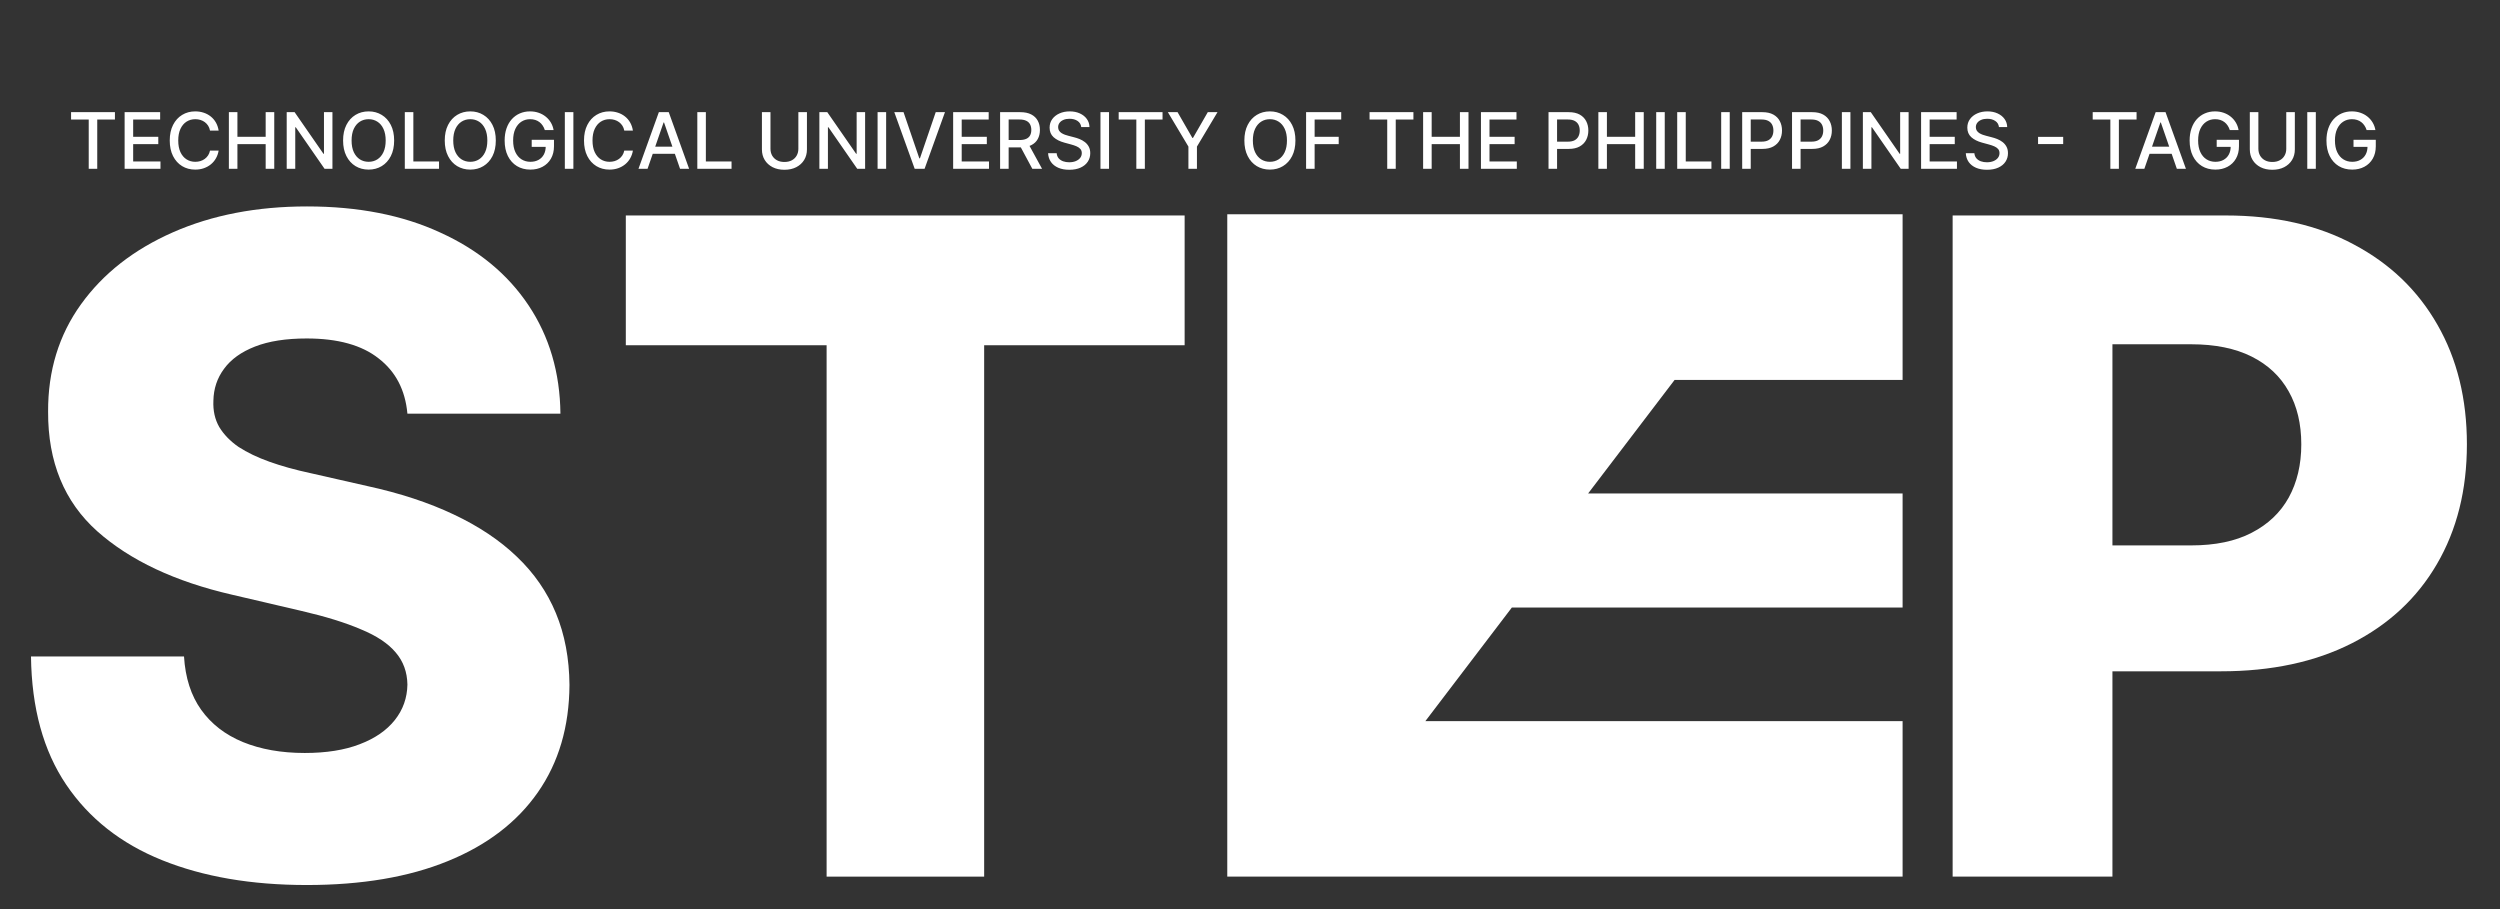 <svg width="385" height="140" viewBox="0 0 385 140" fill="none" xmlns="http://www.w3.org/2000/svg">
<rect x="0" y="0" width="385" height="140" fill="#333333" stroke="none"/>
<path d="M293 58.507H257.889L244.572 75.992H293V93.564H232.823L219.508 111.05H293V135H189V33H293V58.507Z" fill="white"/>
<path d="M62.742 63.707C62.41 60.062 60.935 57.228 58.317 55.206C55.731 53.151 52.036 52.124 47.23 52.124C44.048 52.124 41.397 52.538 39.276 53.367C37.154 54.195 35.563 55.339 34.503 56.797C33.442 58.222 32.895 59.863 32.862 61.719C32.796 63.243 33.094 64.586 33.757 65.746C34.453 66.906 35.447 67.933 36.74 68.828C38.066 69.69 39.657 70.452 41.513 71.115C43.369 71.778 45.457 72.358 47.777 72.855L56.527 74.844C61.565 75.938 66.006 77.396 69.851 79.219C73.729 81.042 76.977 83.213 79.595 85.731C82.247 88.251 84.252 91.151 85.611 94.432C86.97 97.713 87.666 101.392 87.699 105.469C87.666 111.899 86.042 117.417 82.827 122.024C79.612 126.631 74.988 130.161 68.956 132.614C62.957 135.066 55.715 136.293 47.23 136.293C38.712 136.293 31.288 135.017 24.957 132.464C18.627 129.912 13.705 126.035 10.192 120.831C6.678 115.627 4.872 109.048 4.773 101.094H28.338C28.537 104.375 29.415 107.109 30.973 109.297C32.531 111.484 34.669 113.142 37.386 114.268C40.137 115.395 43.319 115.959 46.932 115.959C50.246 115.959 53.063 115.511 55.383 114.616C57.737 113.722 59.543 112.479 60.803 110.888C62.062 109.297 62.708 107.474 62.742 105.419C62.708 103.497 62.112 101.856 60.952 100.497C59.792 99.105 58.002 97.912 55.582 96.918C53.196 95.89 50.147 94.945 46.435 94.084L35.795 91.598C26.979 89.576 20.035 86.312 14.964 81.804C9.893 77.263 7.375 71.132 7.408 63.409C7.375 57.112 9.065 51.593 12.479 46.854C15.893 42.114 20.616 38.419 26.648 35.767C32.68 33.115 39.557 31.79 47.28 31.79C55.168 31.79 62.012 33.132 67.812 35.817C73.646 38.468 78.17 42.197 81.385 47.003C84.6 51.809 86.24 57.377 86.307 63.707H62.742Z" fill="white"/>
<path d="M10.944 18.406V17.273H17.699V18.406H14.976V26H13.663V18.406H10.944ZM19.191 26V17.273H24.663V18.406H20.508V21.065H24.377V22.195H20.508V24.866H24.714V26H19.191ZM33.67 20.111H32.341C32.29 19.827 32.194 19.577 32.055 19.361C31.916 19.145 31.746 18.962 31.544 18.811C31.342 18.66 31.116 18.547 30.866 18.47C30.619 18.393 30.356 18.355 30.078 18.355C29.575 18.355 29.125 18.482 28.727 18.734C28.332 18.987 28.02 19.358 27.79 19.847C27.562 20.335 27.449 20.932 27.449 21.636C27.449 22.347 27.562 22.946 27.79 23.435C28.02 23.923 28.334 24.293 28.731 24.543C29.129 24.793 29.576 24.918 30.074 24.918C30.349 24.918 30.611 24.881 30.858 24.807C31.108 24.73 31.334 24.618 31.535 24.47C31.737 24.322 31.907 24.142 32.047 23.929C32.189 23.713 32.287 23.466 32.341 23.188L33.67 23.192C33.599 23.621 33.462 24.016 33.257 24.376C33.055 24.734 32.795 25.044 32.477 25.305C32.162 25.564 31.801 25.764 31.395 25.906C30.988 26.048 30.545 26.119 30.065 26.119C29.309 26.119 28.636 25.94 28.045 25.582C27.454 25.222 26.988 24.706 26.648 24.035C26.309 23.365 26.14 22.565 26.14 21.636C26.14 20.704 26.311 19.905 26.652 19.237C26.993 18.567 27.459 18.053 28.049 17.695C28.64 17.334 29.312 17.153 30.065 17.153C30.528 17.153 30.96 17.22 31.361 17.354C31.764 17.484 32.126 17.678 32.447 17.933C32.768 18.186 33.034 18.496 33.244 18.862C33.454 19.226 33.596 19.642 33.67 20.111ZM35.246 26V17.273H36.563V21.065H40.913V17.273H42.235V26H40.913V22.195H36.563V26H35.246ZM51.196 17.273V26H49.986L45.55 19.599H45.469V26H44.152V17.273H45.371L49.811 23.682H49.892V17.273H51.196ZM60.698 21.636C60.698 22.568 60.528 23.369 60.187 24.04C59.846 24.707 59.378 25.222 58.785 25.582C58.194 25.94 57.522 26.119 56.769 26.119C56.013 26.119 55.339 25.94 54.745 25.582C54.154 25.222 53.688 24.706 53.347 24.035C53.006 23.365 52.836 22.565 52.836 21.636C52.836 20.704 53.006 19.905 53.347 19.237C53.688 18.567 54.154 18.053 54.745 17.695C55.339 17.334 56.013 17.153 56.769 17.153C57.522 17.153 58.194 17.334 58.785 17.695C59.378 18.053 59.846 18.567 60.187 19.237C60.528 19.905 60.698 20.704 60.698 21.636ZM59.394 21.636C59.394 20.926 59.279 20.328 59.049 19.842C58.822 19.354 58.509 18.984 58.111 18.734C57.716 18.482 57.269 18.355 56.769 18.355C56.266 18.355 55.817 18.482 55.422 18.734C55.028 18.984 54.715 19.354 54.485 19.842C54.258 20.328 54.144 20.926 54.144 21.636C54.144 22.347 54.258 22.946 54.485 23.435C54.715 23.921 55.028 24.29 55.422 24.543C55.817 24.793 56.266 24.918 56.769 24.918C57.269 24.918 57.716 24.793 58.111 24.543C58.509 24.29 58.822 23.921 59.049 23.435C59.279 22.946 59.394 22.347 59.394 21.636ZM62.34 26V17.273H63.656V24.866H67.611V26H62.34ZM76.354 21.636C76.354 22.568 76.184 23.369 75.843 24.04C75.502 24.707 75.035 25.222 74.441 25.582C73.85 25.94 73.178 26.119 72.425 26.119C71.67 26.119 70.995 25.94 70.401 25.582C69.81 25.222 69.344 24.706 69.003 24.035C68.662 23.365 68.492 22.565 68.492 21.636C68.492 20.704 68.662 19.905 69.003 19.237C69.344 18.567 69.81 18.053 70.401 17.695C70.995 17.334 71.67 17.153 72.425 17.153C73.178 17.153 73.85 17.334 74.441 17.695C75.035 18.053 75.502 18.567 75.843 19.237C76.184 19.905 76.354 20.704 76.354 21.636ZM75.05 21.636C75.05 20.926 74.935 20.328 74.705 19.842C74.478 19.354 74.165 18.984 73.768 18.734C73.373 18.482 72.925 18.355 72.425 18.355C71.922 18.355 71.474 18.482 71.079 18.734C70.684 18.984 70.371 19.354 70.141 19.842C69.914 20.328 69.8 20.926 69.8 21.636C69.8 22.347 69.914 22.946 70.141 23.435C70.371 23.921 70.684 24.29 71.079 24.543C71.474 24.793 71.922 24.918 72.425 24.918C72.925 24.918 73.373 24.793 73.768 24.543C74.165 24.29 74.478 23.921 74.705 23.435C74.935 22.946 75.05 22.347 75.05 21.636ZM83.902 20.03C83.82 19.771 83.709 19.54 83.57 19.335C83.433 19.128 83.27 18.952 83.08 18.807C82.889 18.659 82.672 18.547 82.428 18.47C82.186 18.393 81.921 18.355 81.631 18.355C81.139 18.355 80.696 18.482 80.301 18.734C79.906 18.987 79.594 19.358 79.364 19.847C79.136 20.332 79.023 20.928 79.023 21.632C79.023 22.34 79.138 22.938 79.368 23.426C79.598 23.915 79.913 24.285 80.314 24.538C80.715 24.791 81.171 24.918 81.682 24.918C82.156 24.918 82.57 24.821 82.922 24.628C83.277 24.435 83.551 24.162 83.745 23.81C83.941 23.454 84.038 23.037 84.038 22.557L84.379 22.621H81.882V21.534H85.313V22.527C85.313 23.26 85.156 23.896 84.844 24.436C84.534 24.973 84.105 25.388 83.557 25.68C83.011 25.973 82.386 26.119 81.682 26.119C80.892 26.119 80.199 25.938 79.603 25.574C79.009 25.21 78.546 24.695 78.213 24.027C77.881 23.357 77.715 22.561 77.715 21.641C77.715 20.945 77.811 20.32 78.004 19.766C78.198 19.212 78.469 18.741 78.818 18.355C79.171 17.966 79.584 17.669 80.058 17.465C80.536 17.257 81.057 17.153 81.622 17.153C82.094 17.153 82.533 17.223 82.939 17.362C83.348 17.501 83.712 17.699 84.03 17.954C84.351 18.21 84.617 18.514 84.827 18.866C85.037 19.216 85.179 19.604 85.253 20.03H83.902ZM88.301 17.273V26H86.984V17.273H88.301ZM97.467 20.111H96.138C96.087 19.827 95.991 19.577 95.852 19.361C95.713 19.145 95.542 18.962 95.341 18.811C95.139 18.66 94.913 18.547 94.663 18.47C94.416 18.393 94.153 18.355 93.875 18.355C93.372 18.355 92.922 18.482 92.524 18.734C92.129 18.987 91.817 19.358 91.587 19.847C91.359 20.335 91.246 20.932 91.246 21.636C91.246 22.347 91.359 22.946 91.587 23.435C91.817 23.923 92.13 24.293 92.528 24.543C92.926 24.793 93.373 24.918 93.871 24.918C94.146 24.918 94.407 24.881 94.655 24.807C94.905 24.73 95.13 24.618 95.332 24.47C95.534 24.322 95.704 24.142 95.844 23.929C95.986 23.713 96.084 23.466 96.138 23.188L97.467 23.192C97.396 23.621 97.258 24.016 97.054 24.376C96.852 24.734 96.592 25.044 96.274 25.305C95.959 25.564 95.598 25.764 95.192 25.906C94.785 26.048 94.342 26.119 93.862 26.119C93.106 26.119 92.433 25.94 91.842 25.582C91.251 25.222 90.785 24.706 90.444 24.035C90.106 23.365 89.937 22.565 89.937 21.636C89.937 20.704 90.108 19.905 90.449 19.237C90.79 18.567 91.255 18.053 91.846 17.695C92.437 17.334 93.109 17.153 93.862 17.153C94.325 17.153 94.757 17.22 95.157 17.354C95.561 17.484 95.923 17.678 96.244 17.933C96.565 18.186 96.831 18.496 97.041 18.862C97.251 19.226 97.393 19.642 97.467 20.111ZM99.721 26H98.324L101.464 17.273H102.986L106.126 26H104.729L102.261 18.858H102.193L99.721 26ZM99.956 22.582H104.49V23.69H99.956V22.582ZM107.387 26V17.273H108.703V24.866H112.658V26H107.387ZM122.948 17.273H124.269V23.013C124.269 23.624 124.126 24.165 123.839 24.636C123.552 25.105 123.148 25.474 122.628 25.744C122.108 26.011 121.499 26.145 120.8 26.145C120.104 26.145 119.496 26.011 118.976 25.744C118.456 25.474 118.053 25.105 117.766 24.636C117.479 24.165 117.336 23.624 117.336 23.013V17.273H118.653V22.906C118.653 23.301 118.739 23.652 118.912 23.959C119.089 24.266 119.337 24.507 119.658 24.683C119.979 24.857 120.36 24.943 120.8 24.943C121.243 24.943 121.626 24.857 121.947 24.683C122.27 24.507 122.518 24.266 122.688 23.959C122.861 23.652 122.948 23.301 122.948 22.906V17.273ZM133.227 17.273V26H132.017L127.581 19.599H127.5V26H126.183V17.273H127.402L131.843 23.682H131.923V17.273H133.227ZM136.465 17.273V26H135.148V17.273H136.465ZM139.145 17.273L141.574 24.381H141.672L144.101 17.273H145.525L142.384 26H140.863L137.722 17.273H139.145ZM146.785 26V17.273H152.257V18.406H148.102V21.065H151.971V22.195H148.102V24.866H152.308V26H146.785ZM154.015 26V17.273H157.126C157.802 17.273 158.363 17.389 158.809 17.622C159.258 17.855 159.594 18.178 159.815 18.59C160.037 18.999 160.148 19.472 160.148 20.009C160.148 20.543 160.035 21.013 159.811 21.419C159.589 21.822 159.254 22.136 158.805 22.361C158.359 22.585 157.798 22.697 157.122 22.697H154.765V21.564H157.003C157.429 21.564 157.775 21.503 158.042 21.381C158.312 21.259 158.51 21.081 158.635 20.848C158.76 20.615 158.822 20.335 158.822 20.009C158.822 19.679 158.758 19.393 158.631 19.152C158.506 18.91 158.308 18.726 158.038 18.598C157.771 18.467 157.42 18.402 156.986 18.402H155.332V26H154.015ZM158.324 22.062L160.48 26H158.98L156.866 22.062H158.324ZM166.51 19.565C166.464 19.162 166.277 18.849 165.947 18.628C165.618 18.403 165.203 18.291 164.703 18.291C164.345 18.291 164.035 18.348 163.774 18.462C163.513 18.572 163.309 18.726 163.165 18.922C163.023 19.115 162.952 19.335 162.952 19.582C162.952 19.79 163 19.969 163.096 20.119C163.196 20.27 163.325 20.396 163.484 20.499C163.646 20.598 163.819 20.682 164.004 20.75C164.189 20.815 164.366 20.869 164.537 20.912L165.389 21.134C165.667 21.202 165.953 21.294 166.246 21.41C166.538 21.527 166.809 21.68 167.059 21.871C167.309 22.061 167.511 22.297 167.665 22.578C167.821 22.859 167.899 23.196 167.899 23.588C167.899 24.082 167.771 24.521 167.515 24.905C167.263 25.288 166.895 25.591 166.412 25.812C165.932 26.034 165.351 26.145 164.669 26.145C164.015 26.145 163.45 26.041 162.973 25.834C162.496 25.626 162.122 25.332 161.852 24.952C161.582 24.568 161.433 24.114 161.405 23.588H162.726C162.751 23.903 162.854 24.166 163.032 24.376C163.214 24.584 163.446 24.739 163.727 24.841C164.011 24.94 164.322 24.99 164.66 24.99C165.032 24.99 165.363 24.932 165.653 24.815C165.946 24.696 166.176 24.531 166.344 24.321C166.511 24.108 166.595 23.859 166.595 23.575C166.595 23.317 166.521 23.105 166.373 22.94C166.229 22.776 166.031 22.639 165.781 22.531C165.534 22.423 165.254 22.328 164.942 22.246L163.91 21.965C163.211 21.774 162.657 21.494 162.248 21.125C161.842 20.756 161.639 20.267 161.639 19.659C161.639 19.156 161.775 18.717 162.048 18.342C162.321 17.967 162.69 17.676 163.156 17.469C163.622 17.259 164.148 17.153 164.733 17.153C165.324 17.153 165.845 17.257 166.297 17.465C166.751 17.672 167.109 17.957 167.371 18.321C167.632 18.682 167.768 19.097 167.78 19.565H166.51ZM170.789 17.273V26H169.472V17.273H170.789ZM172.276 18.406V17.273H179.031V18.406H176.308V26H174.995V18.406H172.276ZM179.85 17.273H181.346L183.626 21.24H183.719L185.999 17.273H187.495L184.329 22.574V26H183.016V22.574L179.85 17.273ZM199.495 21.636C199.495 22.568 199.324 23.369 198.983 24.04C198.643 24.707 198.175 25.222 197.581 25.582C196.991 25.94 196.319 26.119 195.566 26.119C194.81 26.119 194.135 25.94 193.542 25.582C192.951 25.222 192.485 24.706 192.144 24.035C191.803 23.365 191.633 22.565 191.633 21.636C191.633 20.704 191.803 19.905 192.144 19.237C192.485 18.567 192.951 18.053 193.542 17.695C194.135 17.334 194.81 17.153 195.566 17.153C196.319 17.153 196.991 17.334 197.581 17.695C198.175 18.053 198.643 18.567 198.983 19.237C199.324 19.905 199.495 20.704 199.495 21.636ZM198.191 21.636C198.191 20.926 198.076 20.328 197.846 19.842C197.618 19.354 197.306 18.984 196.908 18.734C196.513 18.482 196.066 18.355 195.566 18.355C195.063 18.355 194.614 18.482 194.219 18.734C193.824 18.984 193.512 19.354 193.282 19.842C193.055 20.328 192.941 20.926 192.941 21.636C192.941 22.347 193.055 22.946 193.282 23.435C193.512 23.921 193.824 24.29 194.219 24.543C194.614 24.793 195.063 24.918 195.566 24.918C196.066 24.918 196.513 24.793 196.908 24.543C197.306 24.29 197.618 23.921 197.846 23.435C198.076 22.946 198.191 22.347 198.191 21.636ZM201.137 26V17.273H206.548V18.406H202.453V21.065H206.161V22.195H202.453V26H201.137ZM210.913 18.406V17.273H217.667V18.406H214.944V26H213.632V18.406H210.913ZM219.16 26V17.273H220.477V21.065H224.828V17.273H226.149V26H224.828V22.195H220.477V26H219.16ZM228.066 26V17.273H233.538V18.406H229.383V21.065H233.252V22.195H229.383V24.866H233.589V26H228.066ZM238.472 26V17.273H241.583C242.262 17.273 242.825 17.396 243.271 17.643C243.717 17.891 244.051 18.229 244.272 18.658C244.494 19.084 244.605 19.564 244.605 20.098C244.605 20.635 244.492 21.118 244.268 21.547C244.046 21.973 243.711 22.311 243.262 22.561C242.816 22.808 242.255 22.932 241.579 22.932H239.44V21.815H241.46C241.889 21.815 242.237 21.741 242.504 21.594C242.771 21.443 242.967 21.239 243.092 20.98C243.217 20.722 243.279 20.428 243.279 20.098C243.279 19.768 243.217 19.476 243.092 19.22C242.967 18.965 242.769 18.764 242.499 18.619C242.232 18.474 241.88 18.402 241.443 18.402H239.789V26H238.472ZM246.148 26V17.273H247.465V21.065H251.816V17.273H253.137V26H251.816V22.195H247.465V26H246.148ZM256.371 17.273V26H255.055V17.273H256.371ZM258.289 26V17.273H259.606V24.866H263.56V26H258.289ZM266.379 17.273V26H265.062V17.273H266.379ZM268.297 26V17.273H271.407C272.086 17.273 272.649 17.396 273.095 17.643C273.541 17.891 273.875 18.229 274.096 18.658C274.318 19.084 274.429 19.564 274.429 20.098C274.429 20.635 274.317 21.118 274.092 21.547C273.871 21.973 273.535 22.311 273.086 22.561C272.64 22.808 272.079 22.932 271.403 22.932H269.264V21.815H271.284C271.713 21.815 272.061 21.741 272.328 21.594C272.595 21.443 272.791 21.239 272.916 20.98C273.041 20.722 273.104 20.428 273.104 20.098C273.104 19.768 273.041 19.476 272.916 19.22C272.791 18.965 272.594 18.764 272.324 18.619C272.057 18.474 271.704 18.402 271.267 18.402H269.613V26H268.297ZM275.972 26V17.273H279.083C279.762 17.273 280.325 17.396 280.771 17.643C281.217 17.891 281.551 18.229 281.772 18.658C281.994 19.084 282.105 19.564 282.105 20.098C282.105 20.635 281.992 21.118 281.768 21.547C281.546 21.973 281.211 22.311 280.762 22.561C280.316 22.808 279.755 22.932 279.079 22.932H276.94V21.815H278.96C279.389 21.815 279.737 21.741 280.004 21.594C280.271 21.443 280.467 21.239 280.592 20.98C280.717 20.722 280.779 20.428 280.779 20.098C280.779 19.768 280.717 19.476 280.592 19.22C280.467 18.965 280.269 18.764 279.999 18.619C279.732 18.474 279.38 18.402 278.943 18.402H277.289V26H275.972ZM284.965 17.273V26H283.648V17.273H284.965ZM293.927 17.273V26H292.716L288.28 19.599H288.199V26H286.883V17.273H288.101L292.542 23.682H292.623V17.273H293.927ZM295.847 26V17.273H301.319V18.406H297.164V21.065H301.034V22.195H297.164V24.866H301.37V26H295.847ZM307.838 19.565C307.792 19.162 307.605 18.849 307.275 18.628C306.946 18.403 306.531 18.291 306.031 18.291C305.673 18.291 305.363 18.348 305.102 18.462C304.841 18.572 304.638 18.726 304.493 18.922C304.351 19.115 304.28 19.335 304.28 19.582C304.28 19.79 304.328 19.969 304.425 20.119C304.524 20.27 304.653 20.396 304.812 20.499C304.974 20.598 305.148 20.682 305.332 20.75C305.517 20.815 305.694 20.869 305.865 20.912L306.717 21.134C306.996 21.202 307.281 21.294 307.574 21.41C307.866 21.527 308.138 21.68 308.388 21.871C308.638 22.061 308.839 22.297 308.993 22.578C309.149 22.859 309.227 23.196 309.227 23.588C309.227 24.082 309.099 24.521 308.844 24.905C308.591 25.288 308.223 25.591 307.74 25.812C307.26 26.034 306.679 26.145 305.997 26.145C305.344 26.145 304.778 26.041 304.301 25.834C303.824 25.626 303.45 25.332 303.18 24.952C302.91 24.568 302.761 24.114 302.733 23.588H304.054C304.079 23.903 304.182 24.166 304.361 24.376C304.542 24.584 304.774 24.739 305.055 24.841C305.339 24.94 305.65 24.99 305.988 24.99C306.361 24.99 306.692 24.932 306.981 24.815C307.274 24.696 307.504 24.531 307.672 24.321C307.839 24.108 307.923 23.859 307.923 23.575C307.923 23.317 307.849 23.105 307.702 22.94C307.557 22.776 307.359 22.639 307.109 22.531C306.862 22.423 306.582 22.328 306.27 22.246L305.238 21.965C304.54 21.774 303.986 21.494 303.577 21.125C303.17 20.756 302.967 20.267 302.967 19.659C302.967 19.156 303.104 18.717 303.376 18.342C303.649 17.967 304.018 17.676 304.484 17.469C304.95 17.259 305.476 17.153 306.061 17.153C306.652 17.153 307.173 17.257 307.625 17.465C308.079 17.672 308.437 17.957 308.699 18.321C308.96 18.682 309.096 19.097 309.108 19.565H307.838ZM317.731 21.082V22.19H313.861V21.082H317.731ZM322.276 18.406V17.273H329.031V18.406H326.308V26H324.995V18.406H322.276ZM330.229 26H328.831L331.972 17.273H333.493L336.634 26H335.236L332.769 18.858H332.701L330.229 26ZM330.464 22.582H334.998V23.69H330.464V22.582ZM343.39 20.03C343.308 19.771 343.197 19.54 343.058 19.335C342.922 19.128 342.758 18.952 342.568 18.807C342.378 18.659 342.16 18.547 341.916 18.47C341.675 18.393 341.409 18.355 341.119 18.355C340.628 18.355 340.184 18.482 339.79 18.734C339.395 18.987 339.082 19.358 338.852 19.847C338.625 20.332 338.511 20.928 338.511 21.632C338.511 22.34 338.626 22.938 338.856 23.426C339.086 23.915 339.402 24.285 339.802 24.538C340.203 24.791 340.659 24.918 341.17 24.918C341.645 24.918 342.058 24.821 342.41 24.628C342.765 24.435 343.04 24.162 343.233 23.81C343.429 23.454 343.527 23.037 343.527 22.557L343.868 22.621H341.371V21.534H344.801V22.527C344.801 23.26 344.645 23.896 344.332 24.436C344.023 24.973 343.594 25.388 343.045 25.68C342.5 25.973 341.875 26.119 341.17 26.119C340.381 26.119 339.687 25.938 339.091 25.574C338.497 25.21 338.034 24.695 337.702 24.027C337.369 23.357 337.203 22.561 337.203 21.641C337.203 20.945 337.3 20.32 337.493 19.766C337.686 19.212 337.957 18.741 338.307 18.355C338.659 17.966 339.072 17.669 339.547 17.465C340.024 17.257 340.545 17.153 341.111 17.153C341.582 17.153 342.021 17.223 342.427 17.362C342.836 17.501 343.2 17.699 343.518 17.954C343.839 18.21 344.105 18.514 344.315 18.866C344.525 19.216 344.667 19.604 344.741 20.03H343.39ZM352.085 17.273H353.406V23.013C353.406 23.624 353.262 24.165 352.975 24.636C352.688 25.105 352.285 25.474 351.765 25.744C351.245 26.011 350.636 26.145 349.937 26.145C349.241 26.145 348.633 26.011 348.113 25.744C347.593 25.474 347.19 25.105 346.903 24.636C346.616 24.165 346.472 23.624 346.472 23.013V17.273H347.789V22.906C347.789 23.301 347.876 23.652 348.049 23.959C348.225 24.266 348.474 24.507 348.795 24.683C349.116 24.857 349.497 24.943 349.937 24.943C350.38 24.943 350.762 24.857 351.083 24.683C351.407 24.507 351.654 24.266 351.825 23.959C351.998 23.652 352.085 23.301 352.085 22.906V17.273ZM356.637 17.273V26H355.32V17.273H356.637ZM364.461 20.03C364.378 19.771 364.268 19.54 364.128 19.335C363.992 19.128 363.829 18.952 363.638 18.807C363.448 18.659 363.231 18.547 362.986 18.47C362.745 18.393 362.479 18.355 362.189 18.355C361.698 18.355 361.255 18.482 360.86 18.734C360.465 18.987 360.153 19.358 359.922 19.847C359.695 20.332 359.581 20.928 359.581 21.632C359.581 22.34 359.697 22.938 359.927 23.426C360.157 23.915 360.472 24.285 360.873 24.538C361.273 24.791 361.729 24.918 362.241 24.918C362.715 24.918 363.128 24.821 363.481 24.628C363.836 24.435 364.11 24.162 364.303 23.81C364.499 23.454 364.597 23.037 364.597 22.557L364.938 22.621H362.441V21.534H365.871V22.527C365.871 23.26 365.715 23.896 365.403 24.436C365.093 24.973 364.664 25.388 364.116 25.68C363.57 25.973 362.945 26.119 362.241 26.119C361.451 26.119 360.758 25.938 360.161 25.574C359.567 25.21 359.104 24.695 358.772 24.027C358.439 23.357 358.273 22.561 358.273 21.641C358.273 20.945 358.37 20.32 358.563 19.766C358.756 19.212 359.028 18.741 359.377 18.355C359.729 17.966 360.143 17.669 360.617 17.465C361.094 17.257 361.616 17.153 362.181 17.153C362.653 17.153 363.091 17.223 363.498 17.362C363.907 17.501 364.27 17.699 364.589 17.954C364.91 18.21 365.175 18.514 365.385 18.866C365.596 19.216 365.738 19.604 365.812 20.03H364.461Z" fill="white"/>
<path d="M96.375 53.168V33.182H182.433V53.168H151.56V135H127.298V53.168H96.375Z" fill="white"/>
<path d="M300.706 135V33.182H342.766C350.389 33.182 356.968 34.673 362.503 37.656C368.071 40.606 372.363 44.733 375.379 50.035C378.395 55.305 379.903 61.437 379.903 68.43C379.903 75.457 378.362 81.605 375.28 86.875C372.231 92.112 367.872 96.172 362.205 99.055C356.537 101.939 349.809 103.381 342.02 103.381H316.068V83.992H337.446C341.158 83.992 344.257 83.345 346.743 82.053C349.262 80.76 351.168 78.954 352.46 76.633C353.753 74.28 354.399 71.546 354.399 68.43C354.399 65.282 353.753 62.564 352.46 60.277C351.168 57.957 349.262 56.167 346.743 54.908C344.224 53.648 341.125 53.019 337.446 53.019H325.315V135H300.706Z" fill="white"/>
</svg>

